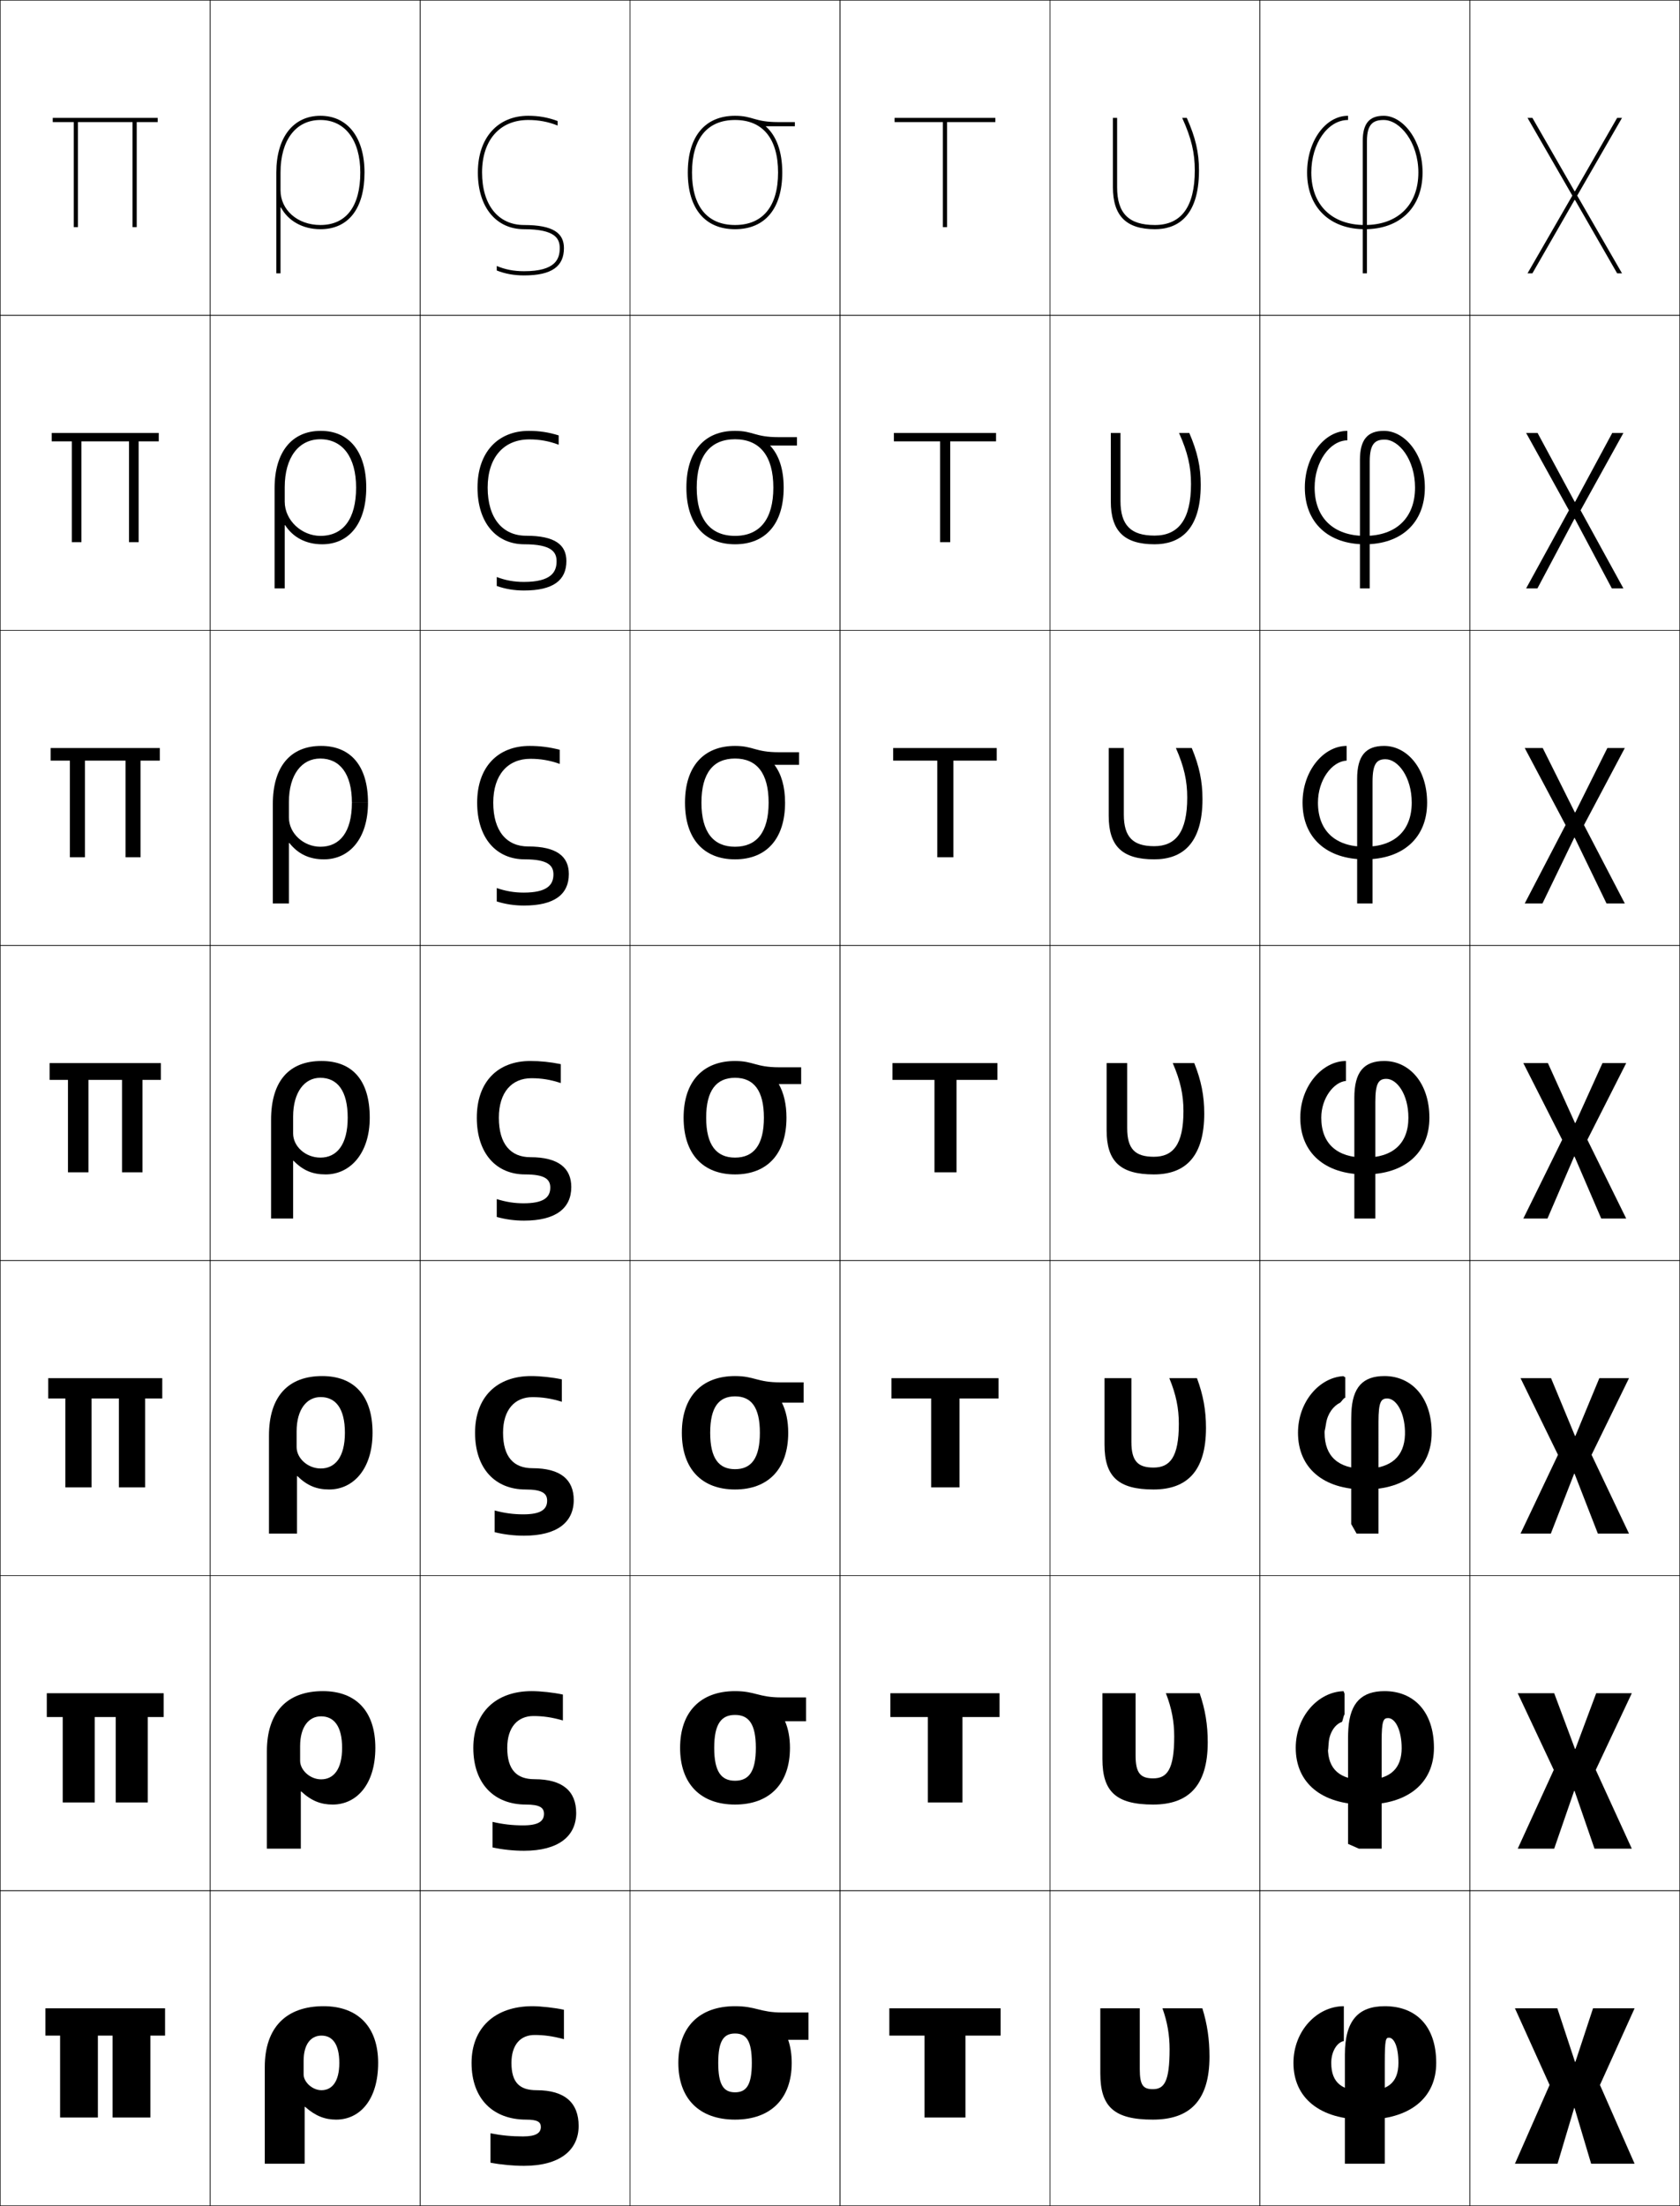 <?xml version="1.0" encoding="utf-8"?>
<!-- Generator: Adobe Illustrator 11 Build 225, SVG Export Plug-In . SVG Version: 6.0.0 Build 78)  -->
<!DOCTYPE svg PUBLIC "-//W3C//DTD SVG 1.0//EN"    "http://www.w3.org/TR/2001/REC-SVG-20010904/DTD/svg10.dtd">
<svg  xmlns="http://www.w3.org/2000/svg" xmlns:xlink="http://www.w3.org/1999/xlink" xmlns:a="http://ns.adobe.com/AdobeSVGViewerExtensions/3.0/"
	 width="800.25" height="1050.25" viewBox="0 0 800.25 1050.25" overflow="visible" enable-background="new 0 0 800.25 1050.25"
	 xml:space="preserve">
		<g id="レイヤー1">
			<g>
				<rect x="0.125" y="0.125" fill="none" stroke="#000000" stroke-width="0.25" width="100" height="150"/> 
				<rect x="100.125" y="0.125" fill="none" stroke="#000000" stroke-width="0.25" width="100" height="150"/> 
				<rect x="200.125" y="0.125" fill="none" stroke="#000000" stroke-width="0.25" width="100" height="150"/> 
				<rect x="300.125" y="0.125" fill="none" stroke="#000000" stroke-width="0.25" width="100" height="150"/> 
				<rect x="400.125" y="0.125" fill="none" stroke="#000000" stroke-width="0.25" width="100" height="150"/> 
				<rect x="500.125" y="0.125" fill="none" stroke="#000000" stroke-width="0.25" width="100" height="150"/> 
				<rect x="600.125" y="0.125" fill="none" stroke="#000000" stroke-width="0.25" width="100" height="150"/> 
				<rect x="0.125" y="150.125" fill="none" stroke="#000000" stroke-width="0.25" width="100" height="150"/> 
				<rect x="100.125" y="150.125" fill="none" stroke="#000000" stroke-width="0.25" width="100" height="150"/> 
				<rect x="200.125" y="150.125" fill="none" stroke="#000000" stroke-width="0.25" width="100" height="150"/> 
				<rect x="300.125" y="150.125" fill="none" stroke="#000000" stroke-width="0.25" width="100" height="150"/> 
				<rect x="400.125" y="150.125" fill="none" stroke="#000000" stroke-width="0.25" width="100" height="150"/> 
				<rect x="500.125" y="150.125" fill="none" stroke="#000000" stroke-width="0.25" width="100" height="150"/> 
				<rect x="600.125" y="150.125" fill="none" stroke="#000000" stroke-width="0.25" width="100" height="150"/> 
				<rect x="0.125" y="300.125" fill="none" stroke="#000000" stroke-width="0.25" width="100" height="150"/> 
				<rect x="100.125" y="300.125" fill="none" stroke="#000000" stroke-width="0.25" width="100" height="150"/> 
				<rect x="200.125" y="300.125" fill="none" stroke="#000000" stroke-width="0.25" width="100" height="150"/> 
				<rect x="300.125" y="300.125" fill="none" stroke="#000000" stroke-width="0.25" width="100" height="150"/> 
				<rect x="400.125" y="300.125" fill="none" stroke="#000000" stroke-width="0.25" width="100" height="150"/> 
				<rect x="500.125" y="300.125" fill="none" stroke="#000000" stroke-width="0.25" width="100" height="150"/> 
				<rect x="600.125" y="300.125" fill="none" stroke="#000000" stroke-width="0.25" width="100" height="150"/> 
				<rect x="0.125" y="450.125" fill="none" stroke="#000000" stroke-width="0.25" width="100" height="150"/> 
				<rect x="100.125" y="450.125" fill="none" stroke="#000000" stroke-width="0.25" width="100" height="150"/> 
				<rect x="200.125" y="450.125" fill="none" stroke="#000000" stroke-width="0.25" width="100" height="150"/> 
				<rect x="300.125" y="450.125" fill="none" stroke="#000000" stroke-width="0.25" width="100" height="150"/> 
				<rect x="400.125" y="450.125" fill="none" stroke="#000000" stroke-width="0.25" width="100" height="150"/> 
				<rect x="500.125" y="450.125" fill="none" stroke="#000000" stroke-width="0.25" width="100" height="150"/> 
				<rect x="600.125" y="450.125" fill="none" stroke="#000000" stroke-width="0.25" width="100" height="150"/> 
				<rect x="0.125" y="600.125" fill="none" stroke="#000000" stroke-width="0.25" width="100" height="150"/> 
				<rect x="100.125" y="600.125" fill="none" stroke="#000000" stroke-width="0.25" width="100" height="150"/> 
				<rect x="200.125" y="600.125" fill="none" stroke="#000000" stroke-width="0.25" width="100" height="150"/> 
				<rect x="300.125" y="600.125" fill="none" stroke="#000000" stroke-width="0.25" width="100" height="150"/> 
				<rect x="400.125" y="600.125" fill="none" stroke="#000000" stroke-width="0.25" width="100" height="150"/> 
				<rect x="500.125" y="600.125" fill="none" stroke="#000000" stroke-width="0.25" width="100" height="150"/> 
				<rect x="600.125" y="600.125" fill="none" stroke="#000000" stroke-width="0.25" width="100" height="150"/> 
				<rect x="0.125" y="750.125" fill="none" stroke="#000000" stroke-width="0.25" width="100" height="150"/> 
				<rect x="100.125" y="750.125" fill="none" stroke="#000000" stroke-width="0.25" width="100" height="150"/> 
				<rect x="200.125" y="750.125" fill="none" stroke="#000000" stroke-width="0.25" width="100" height="150"/> 
				<rect x="300.125" y="750.125" fill="none" stroke="#000000" stroke-width="0.25" width="100" height="150"/> 
				<rect x="400.125" y="750.125" fill="none" stroke="#000000" stroke-width="0.25" width="100" height="150"/> 
				<rect x="500.125" y="750.125" fill="none" stroke="#000000" stroke-width="0.25" width="100" height="150"/> 
				<rect x="600.125" y="750.125" fill="none" stroke="#000000" stroke-width="0.25" width="100" height="150"/> 
				<rect x="0.125" y="900.125" fill="none" stroke="#000000" stroke-width="0.25" width="100" height="150"/> 
				<rect x="100.125" y="900.125" fill="none" stroke="#000000" stroke-width="0.25" width="100" height="150"/> 
				<rect x="200.125" y="900.125" fill="none" stroke="#000000" stroke-width="0.25" width="100" height="150"/> 
				<rect x="300.125" y="900.125" fill="none" stroke="#000000" stroke-width="0.25" width="100" height="150"/> 
				<rect x="400.125" y="900.125" fill="none" stroke="#000000" stroke-width="0.25" width="100" height="150"/> 
				<rect x="500.125" y="900.125" fill="none" stroke="#000000" stroke-width="0.25" width="100" height="150"/> 
				<rect x="600.125" y="900.125" fill="none" stroke="#000000" stroke-width="0.25" width="100" height="150"/> 
				<rect x="700.125" y="0.125" fill="none" stroke="#000000" stroke-width="0.25" width="100" height="150"/> 
				<rect x="700.125" y="150.125" fill="none" stroke="#000000" stroke-width="0.25" width="100" height="150"/> 
				<rect x="700.125" y="300.125" fill="none" stroke="#000000" stroke-width="0.25" width="100" height="150"/> 
				<rect x="700.125" y="450.125" fill="none" stroke="#000000" stroke-width="0.25" width="100" height="150"/> 
				<rect x="700.125" y="600.125" fill="none" stroke="#000000" stroke-width="0.25" width="100" height="150"/> 
				<rect x="700.125" y="750.125" fill="none" stroke="#000000" stroke-width="0.25" width="100" height="150"/> 
				<rect x="700.125" y="900.125" fill="none" stroke="#000000" stroke-width="0.25" width="100" height="150"/> 
			</g>
			<g>
				<polygon points="71.625,969.125 71.625,1008.125 53.625,1008.125 53.625,969.125 46.625,969.125 46.625,1008.125 
					28.625,1008.125 28.625,969.125 21.625,969.125 21.625,956.125 78.625,956.125 78.625,969.125 "/>
				<polygon points="55.125,817.458 45.125,817.458 45.125,858.125 29.875,858.125 29.875,817.458 
					22.291,817.458 22.291,806.125 77.958,806.125 77.958,817.458 70.375,817.458 
					70.375,858.125 55.125,858.125 "/>
				<polygon points="56.625,665.792 43.625,665.792 43.625,708.125 31.125,708.125 31.125,665.792 
					22.958,665.792 22.958,656.125 77.292,656.125 77.292,665.792 69.125,665.792 69.125,708.125 
					56.625,708.125 "/>
				<polygon points="58.125,514.125 42.125,514.125 42.125,558.125 32.375,558.125 32.375,514.125 23.625,514.125 23.625,506.125 
					76.625,506.125 76.625,514.125 67.875,514.125 67.875,558.125 58.125,558.125 "/>
				<polygon points="59.792,362.125 40.458,362.125 40.458,408.125 33.292,408.125 33.292,362.125 
					24.125,362.125 24.125,356.125 76.125,356.125 76.125,362.125 66.958,362.125 66.958,408.125 
					59.792,408.125 "/>
				<polygon points="61.458,210.125 38.792,210.125 38.792,258.125 34.208,258.125 34.208,210.125 
					24.625,210.125 24.625,206.125 75.625,206.125 75.625,210.125 66.042,210.125 66.042,258.125 61.458,258.125 "/>
				<polygon points="65.125,58.125 65.125,108.125 63.125,108.125 63.125,58.125 37.125,58.125 37.125,108.125 35.125,108.125 
					35.125,58.125 25.125,58.125 25.125,56.125 75.125,56.125 75.125,58.125 "/>
			</g>
			<path d="M173.625,82.125h-2"/>
			<path d="M131.625,82.125c0-16.654,8.047-27,21-27s21,10.346,21,27h-2c0-15.42-7.28-25-19-25
				s-19,9.58-19,25v8.5c0,9.117,7.875,16.5,19,16.5c12.252,0,19-8.879,19-25h2c0,17.158-7.654,27-21,27
				c-8.62,0-15.503-4.129-18.8-10.373H133.625V130.125h-2V82.125z"/>
			<g>
				<polygon points="459.875,969.125 459.875,1008.125 440.375,1008.125 440.375,969.125 423.625,969.125 423.625,956.125 
					476.625,956.125 476.625,969.125 "/>
				<polygon points="458.458,817.458 458.458,858.125 441.958,858.125 441.958,817.458 
					424.125,817.458 424.125,806.125 476.125,806.125 476.125,817.458 "/>
				<polygon points="457.042,665.792 457.042,708.125 443.542,708.125 443.542,665.792 
					424.625,665.792 424.625,656.125 475.625,656.125 475.625,665.792 "/>
				<polygon points="455.625,514.125 455.625,558.125 445.125,558.125 445.125,514.125 425.125,514.125 425.125,506.125 
					475.125,506.125 475.125,514.125 "/>
				<polygon points="454.125,362.125 454.125,408.125 446.458,408.125 446.458,362.125 425.458,362.125 
					425.458,356.125 474.791,356.125 474.791,362.125 "/>
				<polygon points="452.625,210.125 452.625,258.125 447.792,258.125 447.792,210.125 425.792,210.125 
					425.792,206.125 474.458,206.125 474.458,210.125 "/>
				<polygon points="451.125,58.125 451.125,108.125 449.125,108.125 449.125,58.125 426.125,58.125 426.125,56.125 474.125,56.125 
					474.125,58.125 "/>
			</g>
			<g>
				<path d="M350.125,955.125c10.125,0,11.781,3,22.5,3h12.5v13h-9.695c1.113,3.24,1.695,6.918,1.695,11
					c0,16.922-9.879,27-27,27v-13c5.354,0,8-3.383,8-14s-2.646-14-8-14s-8,3.383-8,14s2.646,14,8,14v13
					c-17.123,0-27-10.078-27-27C323.125,965.205,333.002,955.125,350.125,955.125z"/>
				<path d="M350.125,805.125c9.688,0,11.13,3,22,3h11.833v11.333h-10.018
					c1.537,3.567,2.351,7.808,2.351,12.667c0,17.039-9.665,27-26.167,27v-11.334
					c6.513,0,9.917-4.229,9.917-15.666c0-11.437-3.403-15.667-9.917-15.667
					c-6.513,0-9.917,4.23-9.917,15.667c0,11.438,3.404,15.666,9.917,15.666V859.125
					c-16.502,0-26.167-9.961-26.167-27C323.958,815.088,333.622,805.125,350.125,805.125z"/>
				<path d="M350.125,655.125c9.25,0,10.479,3,21.5,3h11.167v9.667h-10.34
					c1.959,3.895,3.006,8.697,3.006,14.333c0,17.155-9.451,27-25.333,27v-9.667
					c7.672,0,11.833-5.075,11.833-17.333c0-12.257-4.161-17.333-11.833-17.333
					c-7.671,0-11.833,5.076-11.833,17.333c0,12.258,4.162,17.333,11.833,17.333V709.125
					c-15.883,0-25.333-9.845-25.333-27C324.792,664.971,334.242,655.125,350.125,655.125z"/>
				<path d="M336.375,532.125c0,13.078,4.92,19,13.75,19v8c-15.263,0-24.5-9.728-24.5-27
					c0-17.271,9.237-27,24.5-27c8.812,0,9.828,3,21,3h10.5v8h-10.662
					c2.383,4.222,3.662,9.588,3.662,16c0,17.272-9.237,27-24.5,27v-8
					c8.83,0,13.75-5.922,13.75-19c0-13.076-4.92-19-13.75-19S336.375,519.049,336.375,532.125z"/>
				<path d="M350.125,361.125c-10.293,0-16,6.909-16,21c0,14.093,5.707,21,16,21
					V409.125c-14.941,0-23.833-9.766-23.833-27s8.892-27,23.833-27c8.719,0,9.615,3,20.833,3
					H380.625v6h-11.742c3.298,4.326,5.075,10.402,5.075,18
					c0,17.234-8.892,27-23.833,27v-6c10.293,0,16-6.907,16-21
					C366.125,368.033,360.418,361.125,350.125,361.125z"/>
				<path d="M350.125,209.125c-11.756,0-18.25,7.894-18.25,23c0,15.107,6.494,23,18.25,23v4
					c-14.62,0-23.167-9.802-23.167-27c0-17.196,8.546-27,23.167-27c8.625,0,9.401,3,20.667,3
					H379.625v4h-12.821c4.213,4.431,6.488,11.215,6.488,20c0,17.198-8.547,27-23.167,27v-4
					c11.757,0,18.25-7.893,18.25-23C368.375,217.019,361.882,209.125,350.125,209.125z"/>
				<path d="M370.625,58.125h8v2h-13.9c5.127,4.535,7.9,12.029,7.9,22
					c0,17.16-8.201,27-22.5,27v-2c13.22,0,20.5-8.878,20.5-25c0-16.121-7.28-25-20.5-25
					s-20.5,8.879-20.5,25c0,16.122,7.28,25,20.5,25v2c-14.299,0-22.5-9.84-22.5-27
					c0-17.158,8.201-27,22.5-27C358.656,55.125,359.312,58.125,370.625,58.125z"/>
			</g>
			<g>
				<path d="M576.125,979.125c0,21.33-9.726,30-27,30c-18.511,0-25-6.158-25-22v-31h18.8v29
					c0,7.68,1.645,9.5,6.2,9.5c5.37,0,8-3.402,8-19c0-6.668-1.04-12.902-3.4-19.5h19
					C575.076,963.647,576.125,970.955,576.125,979.125z"/>
				<path d="M575.292,829.458c0,20.938-9.367,29.667-26,29.667
					c-17.7,0-24.167-6.19-24.167-21.667V806.125h15.8v29.667
					c0,8.423,2.363,10.866,8.367,10.866c6.604,0,10.032-4.166,10.032-19.917
					c0-6.998-1.165-13.39-3.966-20.616h16.083
					C574.124,813.94,575.292,821.212,575.292,829.458z"/>
				<path d="M574.458,679.792c0,20.547-9.008,29.333-25,29.333
					c-16.889,0-23.333-6.224-23.333-21.333V656.125h12.8v30.333
					c0,9.168,3.082,12.234,10.533,12.234c7.839,0,12.066-4.93,12.066-20.834
					c0-7.328-1.291-13.877-4.533-21.733h13.167
					C573.171,664.234,574.458,671.47,574.458,679.792z"/>
				<path d="M573.625,530.125c0,20.156-8.649,29-24,29c-16.078,0-22.5-6.256-22.5-21v-32h9.8v31
					c0,9.912,3.801,13.601,12.7,13.601c9.072,0,14.1-5.692,14.1-21.75
					c0-7.659-1.417-14.364-5.1-22.851h10.25C572.219,514.527,573.625,521.727,573.625,530.125z"/>
				<path d="M549.791,402.858c10.251,0,15.733-6.711,15.733-23.167
					c0-7.887-1.47-14.668-5.399-23.567h7.562c3.619,8.72,5.104,15.88,5.104,24.333
					c0,21.152-9.572,28.667-23,28.667c-15.267,0-21.666-6.29-21.666-20.667v-32.333
					h7.199v31.667C535.324,398.549,539.709,402.858,549.791,402.858z"/>
				<path d="M549.958,254.992c11.43,0,17.367-7.729,17.367-24.583
					c0-8.114-1.522-14.972-5.7-24.284h4.876
					c3.894,9.037,5.457,16.16,5.457,24.667c0,22.147-10.496,28.333-22,28.333
					c-14.455,0-20.833-6.324-20.833-20.333V206.125h4.6v32.333
					C533.725,250.061,538.692,254.992,549.958,254.992z"/>
				<path d="M571.125,81.125c0,23.143-11.42,28-21,28c-13.645,0-20-6.357-20-20v-33h2v33
					c0,12.447,5.551,18,18,18c12.607,0,19-8.748,19-26c0-8.341-1.575-15.276-6-25h2.188
					C569.482,65.479,571.125,72.563,571.125,81.125z"/>
			</g>
			<g>
				<path d="M243.625,982.125c0,9.422,3.936,13,12,13c13.49,0,20,6.047,20,17c0,11.707-9.192,19-26,19
					c-5.281,0-10.967-0.535-16-1.5v-14c5.095,1.017,9.987,1.5,15.5,1.5c6.183,0,8.5-1.645,8.5-4.5
					c0-2.34-1.531-3.5-7-3.5c-15.647,0-26-9.79-26-27c0-16.57,11.029-27,29-27
					c3.972,0,10.798,0.762,15,1.699v14c-5.393-1.451-9.536-2-14-2
					C248.02,968.824,243.625,973.402,243.625,982.125z"/>
				<path d="M241.625,832.125c0,10.511,4.544,14.934,13,14.934
					c13.461,0,19.833,5.767,19.833,16.066c0,11.191-8.603,18-24.833,18
					c-4.986,0-10.176-0.537-15-1.584V867.375c4.913,1.142,9.466,1.666,14.583,1.666
					c7.188,0,9.917-1.949,9.917-5.5c0-2.921-1.968-4.416-8.667-4.416
					c-14.956,0-25-9.789-25-27c0-16.724,10.653-27,27.833-27
					c4.232,0,10.369,0.669,14.833,1.633v12.333
					c-5.259-1.513-9.406-2.1-14-2.1
					C246.638,816.991,241.625,822.241,241.625,832.125z"/>
				<path d="M239.625,682.125c0,11.601,5.153,16.867,14,16.867
					c13.432,0,19.667,5.487,19.667,15.133c0,10.676-8.013,17-23.667,17
					c-4.692,0-9.385-0.538-14-1.667V719.125c4.731,1.268,8.944,1.833,13.667,1.833
					c8.193,0,11.333-2.255,11.333-6.5c0-3.504-2.405-5.333-10.333-5.333
					c-14.264,0-24-9.788-24-27c0-16.876,10.277-27,26.667-27
					c4.493,0,9.941,0.575,14.667,1.566v10.667c-5.125-1.574-9.275-2.199-14-2.199
					C245.256,665.159,239.625,671.081,239.625,682.125z"/>
				<path d="M252.625,505.125c4.754,0,9.513,0.482,14.5,1.5v9c-4.992-1.635-9.145-2.299-14-2.299
					c-9.25,0-15.5,6.594-15.5,18.799c0,12.689,5.762,18.801,15,18.801
					c13.403,0,19.5,5.207,19.5,14.199c0,10.16-7.424,16-22.5,16c-4.397,0-8.594-0.54-13-1.75v-8.5
					c4.549,1.393,8.422,2,12.75,2c9.199,0,12.75-2.561,12.75-7.5c0-4.086-2.842-6.25-12-6.25
					c-13.572,0-23-9.787-23-27C227.125,515.096,237.025,505.125,252.625,505.125z"/>
				<path d="M252.291,355.125c4.809,0,9.45,0.574,14.334,1.833v6.717
					c-4.836-1.697-9.121-2.416-14-2.416c-10.69,0-17.667,7.589-17.667,20.866
					c0,13.6,6.396,20.867,16.667,20.867c13.578,0,19.333,4.767,19.333,13.133
					c0,9.645-6.834,15-21.333,15c-4.523,0-8.74-0.619-13-1.95v-6.384
					c4.318,1.479,8.303,2.167,12.833,2.167c11.156,0,14.167-3.666,14.167-8.667
					c0-4.208-2.567-7.167-13.667-7.167c-13.444,0-22.667-9.974-22.667-27
					C227.291,365.22,237.085,355.125,252.291,355.125z"/>
				<path d="M251.958,205.125c4.863,0,9.386,0.666,14.167,2.167v4.434
					c-4.68-1.76-9.097-2.534-14-2.534c-12.13,0-19.833,8.585-19.833,22.933
					c0,14.51,7.03,22.934,18.333,22.934c13.753,0,19.167,4.327,19.167,12.066
					c0,9.129-6.244,14-20.167,14c-4.649,0-8.887-0.697-13-2.149v-4.267
					c4.086,1.563,8.184,2.333,12.917,2.333c13.112,0,15.583-4.771,15.583-9.833
					c0-4.328-2.293-8.083-15.333-8.083c-13.315,0-22.333-10.16-22.333-27
					C227.458,215.346,237.146,205.125,251.958,205.125z"/>
				<path d="M251.625,55.125c4.918,0,9.323,0.758,14,2.5v2.15
					c-4.524-1.822-9.073-2.65-14-2.65c-13.57,0-22,9.58-22,25c0,15.421,7.664,25,20,25
					c13.928,0,19,3.887,19,11c0,8.613-5.654,13-19,13c-4.774,0-9.034-0.776-13-2.35V126.625
					c3.854,1.648,8.064,2.5,13,2.5c15.068,0,17-5.877,17-11c0-4.449-2.02-9-17-9
					c-13.188,0-22-10.346-22-27S237.205,55.125,251.625,55.125z"/>
			</g>
			<g>
				<path d="M622.625,82.125c0-14.911,8.73-27,19.5-27v2c-9.649,0-17.5,11.215-17.5,25
					c0,15.421,9.771,25,25.5,25s25.5-9.579,25.5-25c0-14.309-8.711-25-16.5-25c-4.802,0-8,1.701-8,10
					v63h-2v-63c0-8.416,3.214-12,10-12c9.146,0,18.5,11.705,18.5,27c0,16.826-11.01,27-27.5,27
					C633.695,109.125,622.625,98.979,622.625,82.125z"/>
				<path d="M621.542,232.125c0-15.037,9.387-27,20.25-27v4.5
					c-8.349,0.167-15.584,10.203-15.584,22.5c0,14.396,9.018,23,23.917,23
					s23.916-8.601,23.916-23c0-13.282-7.648-22.834-14.5-22.834
					c-4.441,0-7.083,1.85-7.083,10.334v60.5h-4.667v-61.167
					c0-9.711,3.662-13.833,11.417-13.833c10.107,0,19.5,11.334,19.5,27
					c0,16.789-11.253,27-28.583,27C632.845,259.125,621.542,248.937,621.542,232.125z"/>
				<path d="M620.458,382.125c0-15.162,10.044-27,21-27v7c-7.047,0.335-13.666,9.19-13.666,20
					c0,13.371,8.264,21,22.333,21c14.071,0,22.333-7.622,22.333-21
					c0-12.255-6.586-20.667-12.5-20.667c-4.081,0-6.166,1.998-6.166,10.667v58h-7.334
					v-59.333c0-11.006,4.11-15.667,12.834-15.667c11.068,0,20.5,10.963,20.5,27
					c0,16.751-11.497,27-29.667,27C631.995,409.125,620.458,398.895,620.458,382.125z"/>
				<path d="M619.375,532.125c0-15.287,10.7-27,21.75-27v9.5c-5.746,0.503-11.75,8.178-11.75,17.5
					c0,12.347,7.51,19,20.75,19c13.242,0,20.75-6.643,20.75-19c0-11.229-5.523-18.5-10.5-18.5
					c-3.721,0-5.25,2.146-5.25,11v55.5h-10v-57.5c0-12.301,4.559-17.5,14.25-17.5
					c12.029,0,21.5,10.593,21.5,27c0,16.714-11.74,27-30.75,27
					C631.145,559.125,619.375,548.854,619.375,532.125z"/>
				<path d="M630.958,682.125c0,11.343,6.67,17.025,18.723,17.127
					c0.576,0.005,1.146-0.003,1.71-0.024
					c11.213-0.41,17.529-5.789,17.849-16.207c0.035-1.156,0.001-2.296-0.093-3.415
					c-0.713-8.61-4.621-13.814-8.355-13.814c-2.969,0-4.158,1.627-4.166,11.073
					c0,0.085,0,0.753,0,0.842V730.125h-10.424L643.625,725.576v-48.12
					c0-0.601,0.026-4.16,0.079-4.685c0.422-12.387,5.562-17.646,15.754-17.646
					c12.99,0,22.5,10.223,22.5,27c0,16.677-11.983,27-31.833,27
					c-19.831,0-31.834-10.313-31.834-27c0-14.809,10.245-26.263,21.467-26.949
					c0.344-0.034,0.688,0.5,1.033,0.5v9.794c-0.867,0.076-1.744,1.919-2.582,2.443
					c-2.966,1.387-5.831,5.043-6.546,9.753
					C631.038,681.782,630.958,680.548,630.958,682.125"/>
				<path d="M632.542,832.125c0,10.34,5.83,15.052,16.695,15.255
					c0.505,0.009,1.012,0.008,1.521-0.002
					c10.367-0.205,16.208-4.379,16.847-13.462c0.069-0.998,0.078-2.015,0.031-3.051
					c-0.356-8.166-3.354-12.907-6.428-12.907c-2.218,0-3.066,1.107-3.082,11.146
					c-0.001,0.17-0.001,0.635-0.001,0.812V880.125h-10.848L642.125,877.851v-50.06
					c0-1.201,0.053-3.824,0.158-4.873c0.843-12.473,6.565-17.793,17.259-17.793
					c13.949,0,23.5,9.853,23.5,27c0,16.641-12.228,27-32.917,27
					c-20.681,0-32.917-10.354-32.917-27c0-15.047,10.771-26.631,22.733-26.975
					c0.172-0.017,0.345,1.076,0.517,1.076v10.088
					c-0.434,0.038-0.872,3.243-1.291,3.505c-3.055,0.97-5.951,4.942-6.272,10.076
					C632.506,836.104,632.542,831.337,632.542,832.125"/>
				<path d="M634.125,982.125c0,9.756,5.449,13.402,16,13.402s16-3.646,16-13.402
					c0-7.723-2.086-12-4.5-12c-1.502,0-2,0.615-2,12v48h-19v-52c0-16.188,6.404-23,19-23
					c14.91,0,24.5,9.482,24.5,27c0,16.604-12.471,27-34,27c-21.531,0-34-10.396-34-27
					c0-15.285,11.295-27,24-27v16.601C636.982,972.279,634.125,976.553,634.125,982.125"/>
			</g>
			<g>
				<polygon points="749.825,1003.625 741.925,1030.125 721.625,1030.125 738.125,992.625 721.625,956.125 
					741.825,956.125 750.226,981.625 750.426,981.625 758.825,956.125 778.625,956.125 762.125,992.625 
					778.625,1030.125 757.925,1030.125 750.025,1003.625 "/>
				<polygon points="750.226,832.625 750.426,832.625 760.325,806.125 777.292,806.125 760.125,842.625 
					777.292,880.125 759.524,880.125 750.025,852.625 749.824,852.625 740.325,880.125 722.958,880.125 
					740.125,842.625 722.958,806.125 740.325,806.125 "/>
				<polygon points="750.226,683.625 750.426,683.625 761.825,656.125 775.958,656.125 758.125,692.625 
					775.958,730.125 761.125,730.125 750.024,701.625 749.824,701.625 738.725,730.125 724.292,730.125 
					742.125,692.625 724.292,656.125 738.825,656.125 "/>
				<polygon points="750.226,534.625 750.426,534.625 763.325,506.125 774.625,506.125 756.125,542.625 
					774.625,580.125 762.725,580.125 750.024,550.625 749.824,550.625 737.125,580.125 725.625,580.125 
					744.125,542.625 725.625,506.125 737.325,506.125 "/>
				<polygon points="773.958,430.125 765.251,430.125 750.091,398.812 749.891,398.812 734.731,430.125 
					726.291,430.125 745.738,392.792 726.291,356.125 734.865,356.125 750.158,386.77 
					750.358,386.77 765.651,356.125 773.958,356.125 754.512,392.792 "/>
				<polygon points="773.292,280.125 767.778,280.125 750.158,247.001 749.958,247.001 
					732.339,280.125 726.958,280.125 747.352,242.958 726.958,206.125 732.405,206.125 
					750.092,238.916 750.292,238.916 767.979,206.125 773.292,206.125 752.898,242.958 "/>
				<polygon points="750.025,95.189 729.945,130.125 727.625,130.125 748.965,93.125 727.625,56.125 
					729.945,56.125 750.025,91.061 750.225,91.061 770.305,56.125 772.625,56.125 751.285,93.125 
					772.625,130.125 770.305,130.125 750.225,95.189 "/>
			</g>
			<g>
				<path d="M161.625,982.125c0-8.967-3.284-13-8.5-13c-5.102,0-8.5,4.189-8.5,12v6.5
					c0,3.596,4.17,7.5,8.5,7.5C158.047,995.125,161.625,991.191,161.625,982.125h18.5c0,17.584-8.75,27-20,27
					c-5.326,0-9.902-1.732-14.8-6.1H145.125V1030.125h-19v-46c0-18.809,10.147-29,28-29
					c16.47,0,26,9.936,26,27H161.625z"/>
				<path d="M152.926,817.125c-5.867,0-9.968,5.038-9.968,14.166v7
					c0,4.438,4.727,8.834,10,8.834c5.867,0,10-4.646,10-15h15.833
					c0,17.384-8.937,27-20.333,27c-5.639,0-10.182-1.773-14.967-6.233h-0.2V880.125H127.125
					v-46.334c0-18.701,9.639-28.666,26.667-28.666c15.869,0,25,9.66,25,27h-15.833
					C162.958,821.853,159.113,817.125,152.926,817.125z"/>
				<path d="M152.728,665.125c-6.632,0-11.437,5.888-11.437,16.333v7.5
					c0,5.278,5.284,10.167,11.5,10.167c6.811,0,11.5-5.359,11.5-17h13.167
					c0,17.183-9.124,27-20.667,27c-5.951,0-10.462-1.813-15.133-6.366h-0.2V730.125H128.125
					v-46.667c0-18.595,9.131-28.333,25.333-28.333c15.268,0,24,9.386,24,27h-13.167
					C164.292,670.548,159.886,665.125,152.728,665.125z"/>
				<path d="M165.625,532.125c0-12.883-4.967-19-13.096-19c-7.396,0-12.904,6.736-12.904,18.5v8
					c0,6.119,5.84,11.5,13,11.5C160.381,551.125,165.625,545.053,165.625,532.125h10.5
					c0,16.982-9.311,27-21,27c-6.264,0-10.742-1.854-15.3-6.5H139.625v27.5h-10.5v-47
					c0-18.488,8.623-28,24-28c14.667,0,23,9.111,23,27H165.625z"/>
			</g>
			<path d="M152.562,361.125c-8.838,0-14.937,7.685-14.937,20.667v7.417
				c0,7.595,7.018,13.917,15,13.917c9.255,0,15-7.008,15-21h7.667c0,17.041-8.759,27-21,27
				c-7.05,0-12.329-2.612-16.467-7.791H137.625V430.125h-7.667v-47.333
				c0-17.877,8.431-27.667,23-27.667c14.095,0,22.333,9.523,22.333,27H167.625
				C167.625,368.396,161.887,361.125,152.562,361.125z"/>
			<path d="M135.625,238.792c0,9.072,8.195,16.333,17,16.333c10.753,0,17-7.943,17-23h4.833
				c0,17.1-8.207,27-21,27c-7.835,0-13.916-3.371-17.633-9.082H135.625V280.125h-4.833
				v-47.667c0-17.266,8.239-27.333,22-27.333c13.524,0,21.667,9.935,21.667,27H169.625
				c0-14.574-6.509-23-17.032-23c-10.279,0-16.968,8.632-16.968,22.833V238.792z"/>
		</g>
	</svg>
